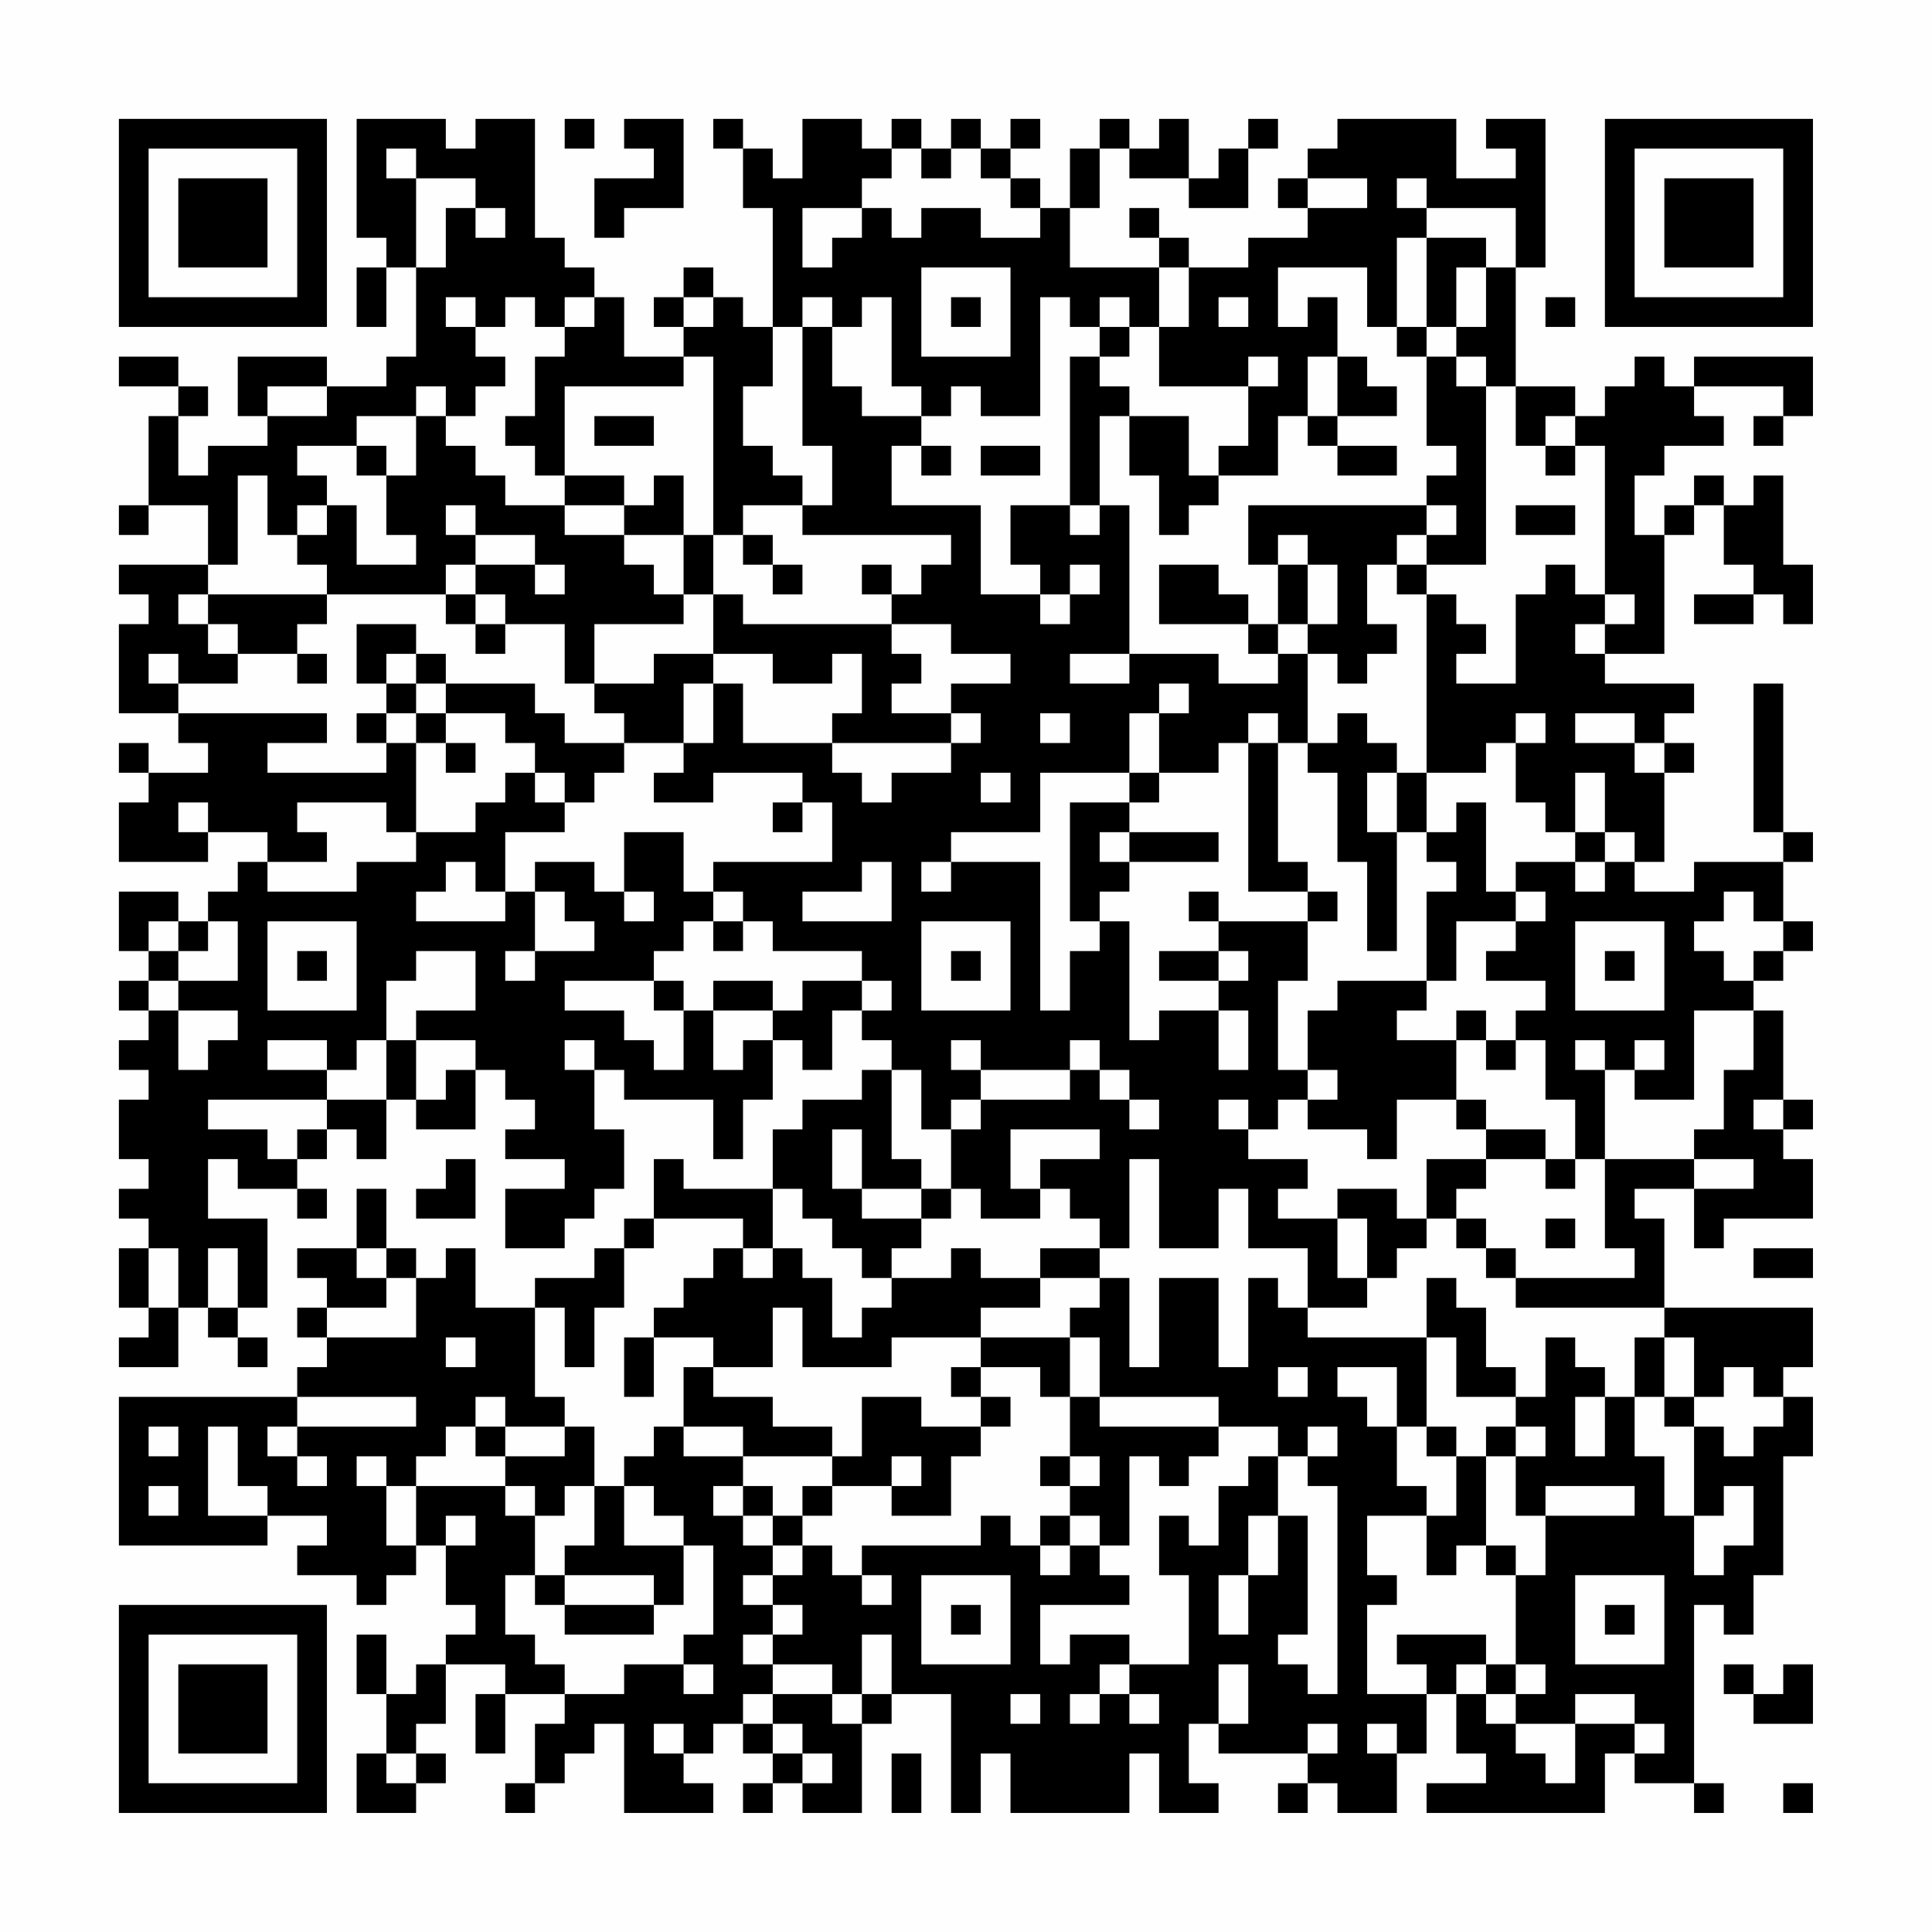 <?xml version="1.0" encoding="UTF-8"?>
<svg xmlns="http://www.w3.org/2000/svg" version="1.1" width="300" height="300" viewBox="0 0 300 300"><rect x="0" y="0" width="300" height="300" fill="#fefefe"/><g transform="scale(4.615)"><g transform="translate(4,4)"><path fill-rule="evenodd" d="M8 0L8 4L9 4L9 5L8 5L8 7L9 7L9 5L10 5L10 8L9 8L9 9L7 9L7 8L4 8L4 10L5 10L5 11L3 11L3 12L2 12L2 10L3 10L3 9L2 9L2 8L0 8L0 9L2 9L2 10L1 10L1 13L0 13L0 14L1 14L1 13L3 13L3 15L0 15L0 16L1 16L1 17L0 17L0 20L2 20L2 21L3 21L3 22L1 22L1 21L0 21L0 22L1 22L1 23L0 23L0 25L3 25L3 24L5 24L5 25L4 25L4 26L3 26L3 27L2 27L2 26L0 26L0 28L1 28L1 29L0 29L0 30L1 30L1 31L0 31L0 32L1 32L1 33L0 33L0 35L1 35L1 36L0 36L0 37L1 37L1 38L0 38L0 40L1 40L1 41L0 41L0 42L2 42L2 40L3 40L3 41L4 41L4 42L5 42L5 41L4 41L4 40L5 40L5 37L3 37L3 35L4 35L4 36L6 36L6 37L7 37L7 36L6 36L6 35L7 35L7 34L8 34L8 35L9 35L9 33L10 33L10 34L12 34L12 32L13 32L13 33L14 33L14 34L13 34L13 35L15 35L15 36L13 36L13 38L15 38L15 37L16 37L16 36L17 36L17 34L16 34L16 32L17 32L17 33L20 33L20 35L21 35L21 33L22 33L22 31L23 31L23 32L24 32L24 30L25 30L25 31L26 31L26 32L25 32L25 33L23 33L23 34L22 34L22 36L19 36L19 35L18 35L18 37L17 37L17 38L16 38L16 39L14 39L14 40L12 40L12 38L11 38L11 39L10 39L10 38L9 38L9 36L8 36L8 38L6 38L6 39L7 39L7 40L6 40L6 41L7 41L7 42L6 42L6 43L0 43L0 48L5 48L5 47L7 47L7 48L6 48L6 49L8 49L8 50L9 50L9 49L10 49L10 48L11 48L11 50L12 50L12 51L11 51L11 52L10 52L10 53L9 53L9 51L8 51L8 53L9 53L9 55L8 55L8 57L10 57L10 56L11 56L11 55L10 55L10 54L11 54L11 52L13 52L13 53L12 53L12 55L13 55L13 53L15 53L15 54L14 54L14 56L13 56L13 57L14 57L14 56L15 56L15 55L16 55L16 54L17 54L17 57L20 57L20 56L19 56L19 55L20 55L20 54L21 54L21 55L22 55L22 56L21 56L21 57L22 57L22 56L23 56L23 57L25 57L25 54L26 54L26 53L28 53L28 57L29 57L29 55L30 55L30 57L34 57L34 55L35 55L35 57L37 57L37 56L36 56L36 54L37 54L37 55L40 55L40 56L39 56L39 57L40 57L40 56L41 56L41 57L43 57L43 55L44 55L44 53L45 53L45 55L46 55L46 56L44 56L44 57L50 57L50 55L51 55L51 56L53 56L53 57L54 57L54 56L53 56L53 50L54 50L54 51L55 51L55 49L56 49L56 45L57 45L57 43L56 43L56 42L57 42L57 40L52 40L52 37L51 37L51 36L53 36L53 38L54 38L54 37L57 37L57 35L56 35L56 34L57 34L57 33L56 33L56 30L55 30L55 29L56 29L56 28L57 28L57 27L56 27L56 25L57 25L57 24L56 24L56 19L55 19L55 24L56 24L56 25L53 25L53 26L51 26L51 25L52 25L52 22L53 22L53 21L52 21L52 20L53 20L53 19L50 19L50 18L52 18L52 14L53 14L53 13L54 13L54 15L55 15L55 16L53 16L53 17L55 17L55 16L56 16L56 17L57 17L57 15L56 15L56 12L55 12L55 13L54 13L54 12L53 12L53 13L52 13L52 14L51 14L51 12L52 12L52 11L54 11L54 10L53 10L53 9L56 9L56 10L55 10L55 11L56 11L56 10L57 10L57 8L53 8L53 9L52 9L52 8L51 8L51 9L50 9L50 10L49 10L49 9L47 9L47 5L48 5L48 0L46 0L46 1L47 1L47 2L45 2L45 0L41 0L41 1L40 1L40 2L39 2L39 3L40 3L40 4L38 4L38 5L36 5L36 4L35 4L35 3L34 3L34 4L35 4L35 5L32 5L32 3L33 3L33 1L34 1L34 2L36 2L36 3L38 3L38 1L39 1L39 0L38 0L38 1L37 1L37 2L36 2L36 0L35 0L35 1L34 1L34 0L33 0L33 1L32 1L32 3L31 3L31 2L30 2L30 1L31 1L31 0L30 0L30 1L29 1L29 0L28 0L28 1L27 1L27 0L26 0L26 1L25 1L25 0L23 0L23 2L22 2L22 1L21 1L21 0L20 0L20 1L21 1L21 3L22 3L22 7L21 7L21 6L20 6L20 5L19 5L19 6L18 6L18 7L19 7L19 8L17 8L17 6L16 6L16 5L15 5L15 4L14 4L14 0L12 0L12 1L11 1L11 0ZM15 0L15 1L16 1L16 0ZM17 0L17 1L18 1L18 2L16 2L16 4L17 4L17 3L19 3L19 0ZM9 1L9 2L10 2L10 5L11 5L11 3L12 3L12 4L13 4L13 3L12 3L12 2L10 2L10 1ZM26 1L26 2L25 2L25 3L23 3L23 5L24 5L24 4L25 4L25 3L26 3L26 4L27 4L27 3L29 3L29 4L31 4L31 3L30 3L30 2L29 2L29 1L28 1L28 2L27 2L27 1ZM40 2L40 3L42 3L42 2ZM43 2L43 3L44 3L44 4L43 4L43 7L42 7L42 5L39 5L39 7L40 7L40 6L41 6L41 8L40 8L40 10L39 10L39 12L37 12L37 11L38 11L38 9L39 9L39 8L38 8L38 9L35 9L35 7L36 7L36 5L35 5L35 7L34 7L34 6L33 6L33 7L32 7L32 6L31 6L31 10L29 10L29 9L28 9L28 10L27 10L27 9L26 9L26 6L25 6L25 7L24 7L24 6L23 6L23 7L22 7L22 9L21 9L21 11L22 11L22 12L23 12L23 13L21 13L21 14L20 14L20 8L19 8L19 9L15 9L15 12L14 12L14 11L13 11L13 10L14 10L14 8L15 8L15 7L16 7L16 6L15 6L15 7L14 7L14 6L13 6L13 7L12 7L12 6L11 6L11 7L12 7L12 8L13 8L13 9L12 9L12 10L11 10L11 9L10 9L10 10L8 10L8 11L6 11L6 12L7 12L7 13L6 13L6 14L5 14L5 12L4 12L4 15L3 15L3 16L2 16L2 17L3 17L3 18L4 18L4 19L2 19L2 18L1 18L1 19L2 19L2 20L7 20L7 21L5 21L5 22L9 22L9 21L10 21L10 24L9 24L9 23L6 23L6 24L7 24L7 25L5 25L5 26L8 26L8 25L10 25L10 24L12 24L12 23L13 23L13 22L14 22L14 23L15 23L15 24L13 24L13 26L12 26L12 25L11 25L11 26L10 26L10 27L13 27L13 26L14 26L14 28L13 28L13 29L14 29L14 28L16 28L16 27L15 27L15 26L14 26L14 25L16 25L16 26L17 26L17 27L18 27L18 26L17 26L17 24L19 24L19 26L20 26L20 27L19 27L19 28L18 28L18 29L15 29L15 30L17 30L17 31L18 31L18 32L19 32L19 30L20 30L20 32L21 32L21 31L22 31L22 30L23 30L23 29L25 29L25 30L26 30L26 29L25 29L25 28L22 28L22 27L21 27L21 26L20 26L20 25L24 25L24 23L23 23L23 22L20 22L20 23L18 23L18 22L19 22L19 21L20 21L20 19L21 19L21 21L24 21L24 22L25 22L25 23L26 23L26 22L28 22L28 21L29 21L29 20L28 20L28 19L30 19L30 18L28 18L28 17L26 17L26 16L27 16L27 15L28 15L28 14L23 14L23 13L24 13L24 11L23 11L23 7L24 7L24 9L25 9L25 10L27 10L27 11L26 11L26 13L29 13L29 16L31 16L31 17L32 17L32 16L33 16L33 15L32 15L32 16L31 16L31 15L30 15L30 13L32 13L32 14L33 14L33 13L34 13L34 18L32 18L32 19L34 19L34 18L37 18L37 19L39 19L39 18L40 18L40 21L39 21L39 20L38 20L38 21L37 21L37 22L35 22L35 20L36 20L36 19L35 19L35 20L34 20L34 22L31 22L31 24L28 24L28 25L27 25L27 26L28 26L28 25L31 25L31 30L32 30L32 28L33 28L33 27L34 27L34 31L35 31L35 30L37 30L37 32L38 32L38 30L37 30L37 29L38 29L38 28L37 28L37 27L40 27L40 29L39 29L39 32L40 32L40 33L39 33L39 34L38 34L38 33L37 33L37 34L38 34L38 35L40 35L40 36L39 36L39 37L41 37L41 39L42 39L42 40L40 40L40 38L38 38L38 36L37 36L37 38L35 38L35 35L34 35L34 38L33 38L33 37L32 37L32 36L31 36L31 35L33 35L33 34L30 34L30 36L31 36L31 37L29 37L29 36L28 36L28 34L29 34L29 33L32 33L32 32L33 32L33 33L34 33L34 34L35 34L35 33L34 33L34 32L33 32L33 31L32 31L32 32L29 32L29 31L28 31L28 32L29 32L29 33L28 33L28 34L27 34L27 32L26 32L26 35L27 35L27 36L25 36L25 34L24 34L24 36L25 36L25 37L27 37L27 38L26 38L26 39L25 39L25 38L24 38L24 37L23 37L23 36L22 36L22 38L21 38L21 37L18 37L18 38L17 38L17 40L16 40L16 42L15 42L15 40L14 40L14 43L15 43L15 44L13 44L13 43L12 43L12 44L11 44L11 45L10 45L10 46L9 46L9 45L8 45L8 46L9 46L9 48L10 48L10 46L13 46L13 47L14 47L14 49L13 49L13 51L14 51L14 52L15 52L15 53L17 53L17 52L19 52L19 53L20 53L20 52L19 52L19 51L20 51L20 48L19 48L19 47L18 47L18 46L17 46L17 45L18 45L18 44L19 44L19 45L21 45L21 46L20 46L20 47L21 47L21 48L22 48L22 49L21 49L21 50L22 50L22 51L21 51L21 52L22 52L22 53L21 53L21 54L22 54L22 55L23 55L23 56L24 56L24 55L23 55L23 54L22 54L22 53L24 53L24 54L25 54L25 53L26 53L26 51L25 51L25 53L24 53L24 52L22 52L22 51L23 51L23 50L22 50L22 49L23 49L23 48L24 48L24 49L25 49L25 50L26 50L26 49L25 49L25 48L29 48L29 47L30 47L30 48L31 48L31 49L32 49L32 48L33 48L33 49L34 49L34 50L31 50L31 52L32 52L32 51L34 51L34 52L33 52L33 53L32 53L32 54L33 54L33 53L34 53L34 54L35 54L35 53L34 53L34 52L36 52L36 49L35 49L35 47L36 47L36 48L37 48L37 46L38 46L38 45L39 45L39 47L38 47L38 49L37 49L37 51L38 51L38 49L39 49L39 47L40 47L40 51L39 51L39 52L40 52L40 53L41 53L41 46L40 46L40 45L41 45L41 44L40 44L40 45L39 45L39 44L37 44L37 43L33 43L33 41L32 41L32 40L33 40L33 39L34 39L34 42L35 42L35 39L37 39L37 42L38 42L38 39L39 39L39 40L40 40L40 41L44 41L44 44L43 44L43 42L41 42L41 43L42 43L42 44L43 44L43 46L44 46L44 47L42 47L42 49L43 49L43 50L42 50L42 53L44 53L44 52L43 52L43 51L46 51L46 52L45 52L45 53L46 53L46 54L47 54L47 55L48 55L48 56L49 56L49 54L51 54L51 55L52 55L52 54L51 54L51 53L49 53L49 54L47 54L47 53L48 53L48 52L47 52L47 49L48 49L48 47L51 47L51 46L48 46L48 47L47 47L47 45L48 45L48 44L47 44L47 43L48 43L48 41L49 41L49 42L50 42L50 43L49 43L49 45L50 45L50 43L51 43L51 45L52 45L52 47L53 47L53 49L54 49L54 48L55 48L55 46L54 46L54 47L53 47L53 44L54 44L54 45L55 45L55 44L56 44L56 43L55 43L55 42L54 42L54 43L53 43L53 41L52 41L52 40L47 40L47 39L51 39L51 38L50 38L50 35L53 35L53 36L55 36L55 35L53 35L53 34L54 34L54 32L55 32L55 30L53 30L53 33L51 33L51 32L52 32L52 31L51 31L51 32L50 32L50 31L49 31L49 32L50 32L50 35L49 35L49 33L48 33L48 31L47 31L47 30L48 30L48 29L46 29L46 28L47 28L47 27L48 27L48 26L47 26L47 25L49 25L49 26L50 26L50 25L51 25L51 24L50 24L50 22L49 22L49 24L48 24L48 23L47 23L47 21L48 21L48 20L47 20L47 21L46 21L46 22L44 22L44 16L45 16L45 17L46 17L46 18L45 18L45 19L47 19L47 16L48 16L48 15L49 15L49 16L50 16L50 17L49 17L49 18L50 18L50 17L51 17L51 16L50 16L50 11L49 11L49 10L48 10L48 11L47 11L47 9L46 9L46 8L45 8L45 7L46 7L46 5L47 5L47 3L44 3L44 2ZM44 4L44 7L43 7L43 8L44 8L44 11L45 11L45 12L44 12L44 13L38 13L38 15L39 15L39 17L38 17L38 16L37 16L37 15L35 15L35 17L38 17L38 18L39 18L39 17L40 17L40 18L41 18L41 19L42 19L42 18L43 18L43 17L42 17L42 15L43 15L43 16L44 16L44 15L46 15L46 9L45 9L45 8L44 8L44 7L45 7L45 5L46 5L46 4ZM27 5L27 8L30 8L30 5ZM19 6L19 7L20 7L20 6ZM28 6L28 7L29 7L29 6ZM37 6L37 7L38 7L38 6ZM48 6L48 7L49 7L49 6ZM33 7L33 8L32 8L32 13L33 13L33 10L34 10L34 12L35 12L35 14L36 14L36 13L37 13L37 12L36 12L36 10L34 10L34 9L33 9L33 8L34 8L34 7ZM41 8L41 10L40 10L40 11L41 11L41 12L43 12L43 11L41 11L41 10L43 10L43 9L42 9L42 8ZM5 9L5 10L7 10L7 9ZM10 10L10 12L9 12L9 11L8 11L8 12L9 12L9 14L10 14L10 15L8 15L8 13L7 13L7 14L6 14L6 15L7 15L7 16L3 16L3 17L4 17L4 18L6 18L6 19L7 19L7 18L6 18L6 17L7 17L7 16L11 16L11 17L12 17L12 18L13 18L13 17L15 17L15 19L16 19L16 20L17 20L17 21L15 21L15 20L14 20L14 19L11 19L11 18L10 18L10 17L8 17L8 19L9 19L9 20L8 20L8 21L9 21L9 20L10 20L10 21L11 21L11 22L12 22L12 21L11 21L11 20L13 20L13 21L14 21L14 22L15 22L15 23L16 23L16 22L17 22L17 21L19 21L19 19L20 19L20 18L22 18L22 19L24 19L24 18L25 18L25 20L24 20L24 21L28 21L28 20L26 20L26 19L27 19L27 18L26 18L26 17L21 17L21 16L20 16L20 14L19 14L19 12L18 12L18 13L17 13L17 12L15 12L15 13L13 13L13 12L12 12L12 11L11 11L11 10ZM16 10L16 11L18 11L18 10ZM27 11L27 12L28 12L28 11ZM29 11L29 12L31 12L31 11ZM48 11L48 12L49 12L49 11ZM11 13L11 14L12 14L12 15L11 15L11 16L12 16L12 17L13 17L13 16L12 16L12 15L14 15L14 16L15 16L15 15L14 15L14 14L12 14L12 13ZM15 13L15 14L17 14L17 15L18 15L18 16L19 16L19 17L16 17L16 19L18 19L18 18L20 18L20 16L19 16L19 14L17 14L17 13ZM44 13L44 14L43 14L43 15L44 15L44 14L45 14L45 13ZM47 13L47 14L49 14L49 13ZM21 14L21 15L22 15L22 16L23 16L23 15L22 15L22 14ZM39 14L39 15L40 15L40 17L41 17L41 15L40 15L40 14ZM25 15L25 16L26 16L26 15ZM9 18L9 19L10 19L10 20L11 20L11 19L10 19L10 18ZM31 20L31 21L32 21L32 20ZM41 20L41 21L40 21L40 22L41 22L41 25L42 25L42 28L43 28L43 24L44 24L44 25L45 25L45 26L44 26L44 29L41 29L41 30L40 30L40 32L41 32L41 33L40 33L40 34L42 34L42 35L43 35L43 33L45 33L45 34L46 34L46 35L44 35L44 37L43 37L43 36L41 36L41 37L42 37L42 39L43 39L43 38L44 38L44 37L45 37L45 38L46 38L46 39L47 39L47 38L46 38L46 37L45 37L45 36L46 36L46 35L48 35L48 36L49 36L49 35L48 35L48 34L46 34L46 33L45 33L45 31L46 31L46 32L47 32L47 31L46 31L46 30L45 30L45 31L43 31L43 30L44 30L44 29L45 29L45 27L47 27L47 26L46 26L46 23L45 23L45 24L44 24L44 22L43 22L43 21L42 21L42 20ZM49 20L49 21L51 21L51 22L52 22L52 21L51 21L51 20ZM38 21L38 26L40 26L40 27L41 27L41 26L40 26L40 25L39 25L39 21ZM29 22L29 23L30 23L30 22ZM34 22L34 23L32 23L32 27L33 27L33 26L34 26L34 25L37 25L37 24L34 24L34 23L35 23L35 22ZM42 22L42 24L43 24L43 22ZM2 23L2 24L3 24L3 23ZM22 23L22 24L23 24L23 23ZM33 24L33 25L34 25L34 24ZM49 24L49 25L50 25L50 24ZM25 25L25 26L23 26L23 27L26 27L26 25ZM36 26L36 27L37 27L37 26ZM54 26L54 27L53 27L53 28L54 28L54 29L55 29L55 28L56 28L56 27L55 27L55 26ZM1 27L1 28L2 28L2 29L1 29L1 30L2 30L2 32L3 32L3 31L4 31L4 30L2 30L2 29L4 29L4 27L3 27L3 28L2 28L2 27ZM5 27L5 30L8 30L8 27ZM20 27L20 28L21 28L21 27ZM27 27L27 30L30 30L30 27ZM49 27L49 30L52 30L52 27ZM6 28L6 29L7 29L7 28ZM10 28L10 29L9 29L9 31L8 31L8 32L7 32L7 31L5 31L5 32L7 32L7 33L3 33L3 34L5 34L5 35L6 35L6 34L7 34L7 33L9 33L9 31L10 31L10 33L11 33L11 32L12 32L12 31L10 31L10 30L12 30L12 28ZM28 28L28 29L29 29L29 28ZM35 28L35 29L37 29L37 28ZM50 28L50 29L51 29L51 28ZM18 29L18 30L19 30L19 29ZM20 29L20 30L22 30L22 29ZM15 31L15 32L16 32L16 31ZM55 33L55 34L56 34L56 33ZM11 35L11 36L10 36L10 37L12 37L12 35ZM27 36L27 37L28 37L28 36ZM48 37L48 38L49 38L49 37ZM1 38L1 40L2 40L2 38ZM3 38L3 40L4 40L4 38ZM8 38L8 39L9 39L9 40L7 40L7 41L10 41L10 39L9 39L9 38ZM20 38L20 39L19 39L19 40L18 40L18 41L17 41L17 43L18 43L18 41L20 41L20 42L19 42L19 44L21 44L21 45L24 45L24 46L23 46L23 47L22 47L22 46L21 46L21 47L22 47L22 48L23 48L23 47L24 47L24 46L26 46L26 47L28 47L28 45L29 45L29 44L30 44L30 43L29 43L29 42L31 42L31 43L32 43L32 45L31 45L31 46L32 46L32 47L31 47L31 48L32 48L32 47L33 47L33 48L34 48L34 45L35 45L35 46L36 46L36 45L37 45L37 44L33 44L33 43L32 43L32 41L29 41L29 40L31 40L31 39L33 39L33 38L31 38L31 39L29 39L29 38L28 38L28 39L26 39L26 40L25 40L25 41L24 41L24 39L23 39L23 38L22 38L22 39L21 39L21 38ZM55 38L55 39L57 39L57 38ZM44 39L44 41L45 41L45 43L47 43L47 42L46 42L46 40L45 40L45 39ZM22 40L22 42L20 42L20 43L22 43L22 44L24 44L24 45L25 45L25 43L27 43L27 44L29 44L29 43L28 43L28 42L29 42L29 41L26 41L26 42L23 42L23 40ZM11 41L11 42L12 42L12 41ZM51 41L51 43L52 43L52 44L53 44L53 43L52 43L52 41ZM39 42L39 43L40 43L40 42ZM6 43L6 44L5 44L5 45L6 45L6 46L7 46L7 45L6 45L6 44L10 44L10 43ZM1 44L1 45L2 45L2 44ZM3 44L3 47L5 47L5 46L4 46L4 44ZM12 44L12 45L13 45L13 46L14 46L14 47L15 47L15 46L16 46L16 48L15 48L15 49L14 49L14 50L15 50L15 51L18 51L18 50L19 50L19 48L17 48L17 46L16 46L16 44L15 44L15 45L13 45L13 44ZM44 44L44 45L45 45L45 47L44 47L44 49L45 49L45 48L46 48L46 49L47 49L47 48L46 48L46 45L47 45L47 44L46 44L46 45L45 45L45 44ZM26 45L26 46L27 46L27 45ZM32 45L32 46L33 46L33 45ZM1 46L1 47L2 47L2 46ZM11 47L11 48L12 48L12 47ZM15 49L15 50L18 50L18 49ZM27 49L27 52L30 52L30 49ZM49 49L49 52L52 52L52 49ZM28 50L28 51L29 51L29 50ZM50 50L50 51L51 51L51 50ZM37 52L37 54L38 54L38 52ZM46 52L46 53L47 53L47 52ZM54 52L54 53L55 53L55 54L57 54L57 52L56 52L56 53L55 53L55 52ZM30 53L30 54L31 54L31 53ZM18 54L18 55L19 55L19 54ZM40 54L40 55L41 55L41 54ZM42 54L42 55L43 55L43 54ZM9 55L9 56L10 56L10 55ZM26 55L26 57L27 57L27 55ZM56 56L56 57L57 57L57 56ZM0 0L0 7L7 7L7 0ZM1 1L1 6L6 6L6 1ZM2 2L2 5L5 5L5 2ZM50 0L50 7L57 7L57 0ZM51 1L51 6L56 6L56 1ZM52 2L52 5L55 5L55 2ZM0 50L0 57L7 57L7 50ZM1 51L1 56L6 56L6 51ZM2 52L2 55L5 55L5 52Z" fill="#000000"/></g></g></svg>
